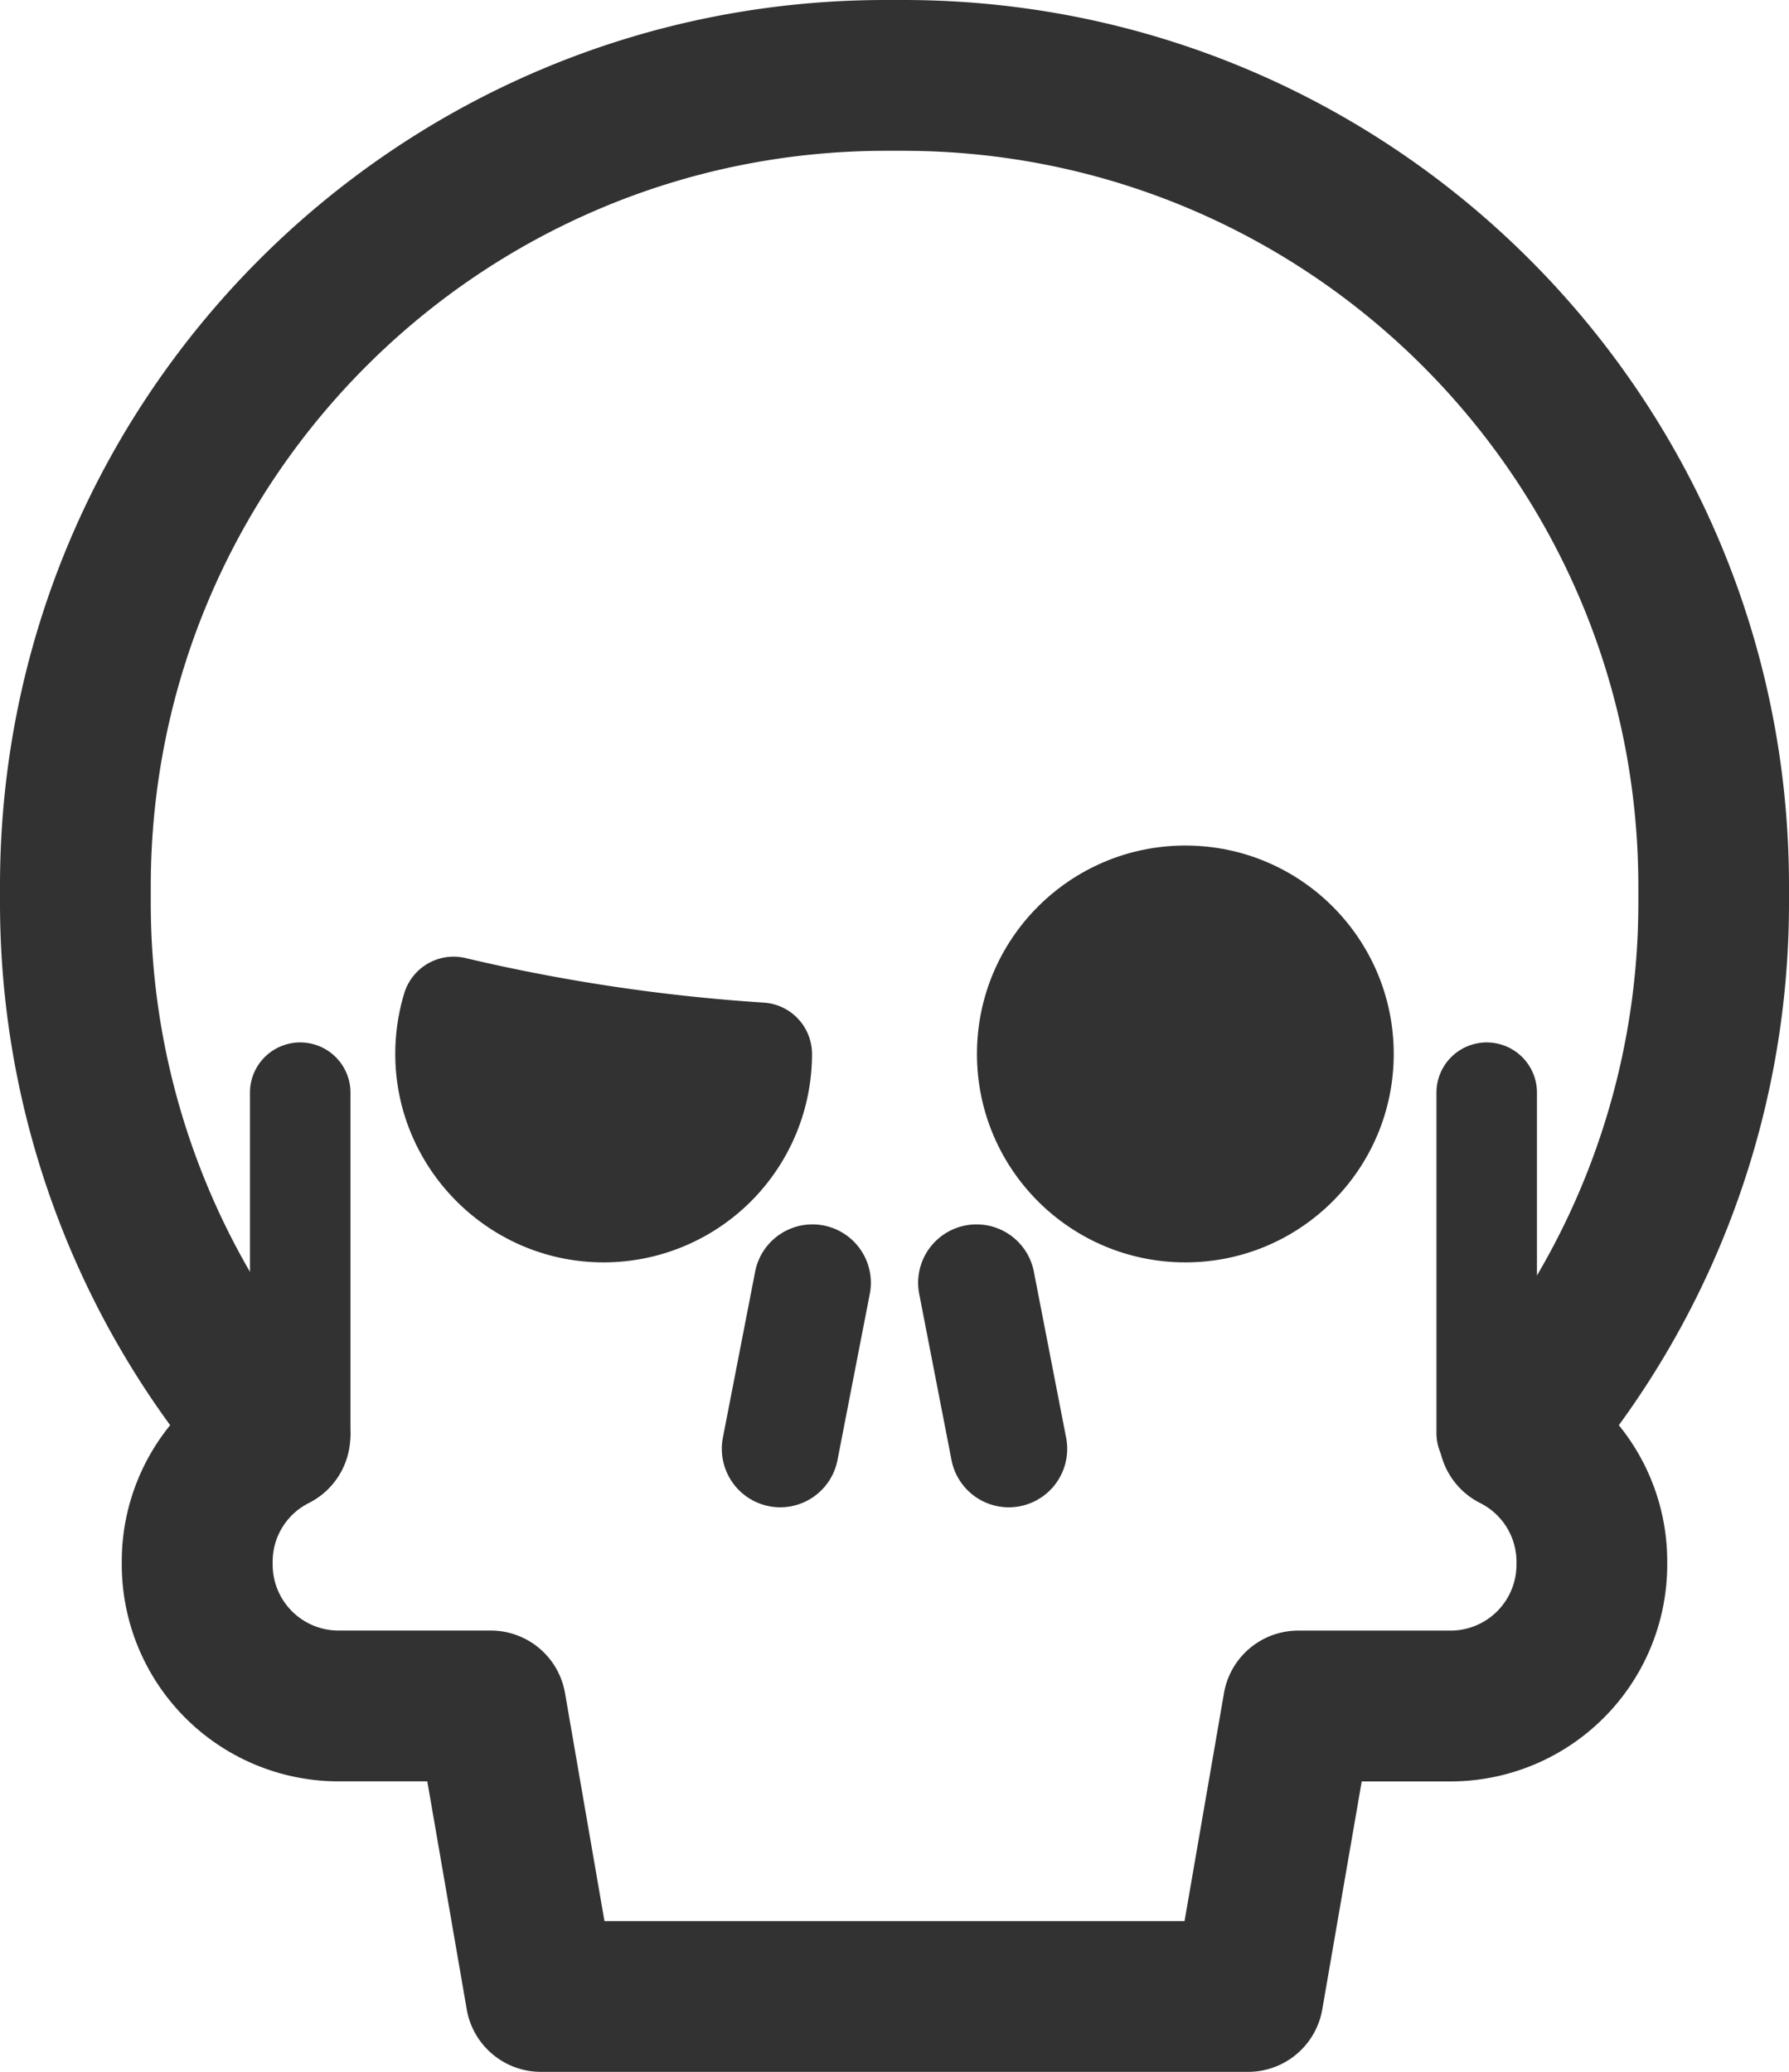 <svg xmlns="http://www.w3.org/2000/svg" viewBox="0 0 754.54 873.7"><defs><style>.cls-1{fill:#333232;}</style></defs><title>Asset 1</title><g id="Layer_2" data-name="Layer 2"><g id="Layer_1-2" data-name="Layer 1"><g id="Capa_1" data-name="Capa 1"><path class="cls-1" d="M526.36,873.7H228.18a31.79,31.79,0,0,1-31.33-26.37l-16.63-96.14h-37.5a91.46,91.46,0,0,1-91.36-91.36v-1.21A91,91,0,0,1,71.77,601,373.6,373.6,0,0,1,0,380.73v-6.91C-.16,167.53,167,.16,373.24,0h7.49C587-.15,754.39,167,754.54,373.25v7.48A373.6,373.6,0,0,1,682.77,601a91,91,0,0,1,20.41,57.65v1.21a91.46,91.46,0,0,1-91.36,91.36H574.33l-16.64,96.14A31.78,31.78,0,0,1,526.36,873.7ZM254.94,810.11H499.6L516.23,714a31.79,31.79,0,0,1,31.33-26.38h64.26a27.81,27.81,0,0,0,27.78-27.77v-1.21a27.7,27.7,0,0,0-15.33-24.82,31.78,31.78,0,0,1-9.65-49.29A310,310,0,0,0,691,380.73v-6.91C691,202.49,552.12,63.6,380.79,63.59h-7C202.49,63.58,63.6,202.47,63.59,373.8v6.93a310,310,0,0,0,76.33,203.79,31.78,31.78,0,0,1-9.65,49.29A27.65,27.65,0,0,0,115,658.62v1.21a27.8,27.8,0,0,0,27.77,27.77H207A31.78,31.78,0,0,1,238.31,714Z"/><circle class="cls-1" cx="499.94" cy="444.45" r="87.89"/><path class="cls-1" d="M329.08,635.63a24.69,24.69,0,0,1-24.2-29.33l13.68-70.38a24.63,24.63,0,0,1,48.35,9.4l-13.68,70.37A24.64,24.64,0,0,1,329.08,635.63Z"/><path class="cls-1" d="M425.46,635.63a24.64,24.64,0,0,1-24.15-19.94l-13.68-70.37a24.63,24.63,0,0,1,48.35-9.4l13.68,70.38a24.65,24.65,0,0,1-24.2,29.33Z"/><path class="cls-1" d="M170.59,418.56a87.94,87.94,0,0,0-3.86,27.58c.86,45.81,37.37,83.66,83.13,86.07a87.89,87.89,0,0,0,92.49-83c.09-1.58.13-3.16.13-4.74v-.21a21.73,21.73,0,0,0-20.4-21.46A760.65,760.65,0,0,1,196.5,404.05,21.77,21.77,0,0,0,170.59,418.56Z"/><path class="cls-1" d="M126.62,625.53a21.21,21.21,0,0,1-21.19-21.2v-144a21.2,21.2,0,0,1,42.39,0v144a21.2,21.2,0,0,1-21.2,21.2Z"/><path class="cls-1" d="M627.05,625.53a21.2,21.2,0,0,1-21.2-21.2h0v-144a21.2,21.2,0,0,1,42.39,0v144A21.21,21.21,0,0,1,627.05,625.53Z"/></g></g></g></svg>